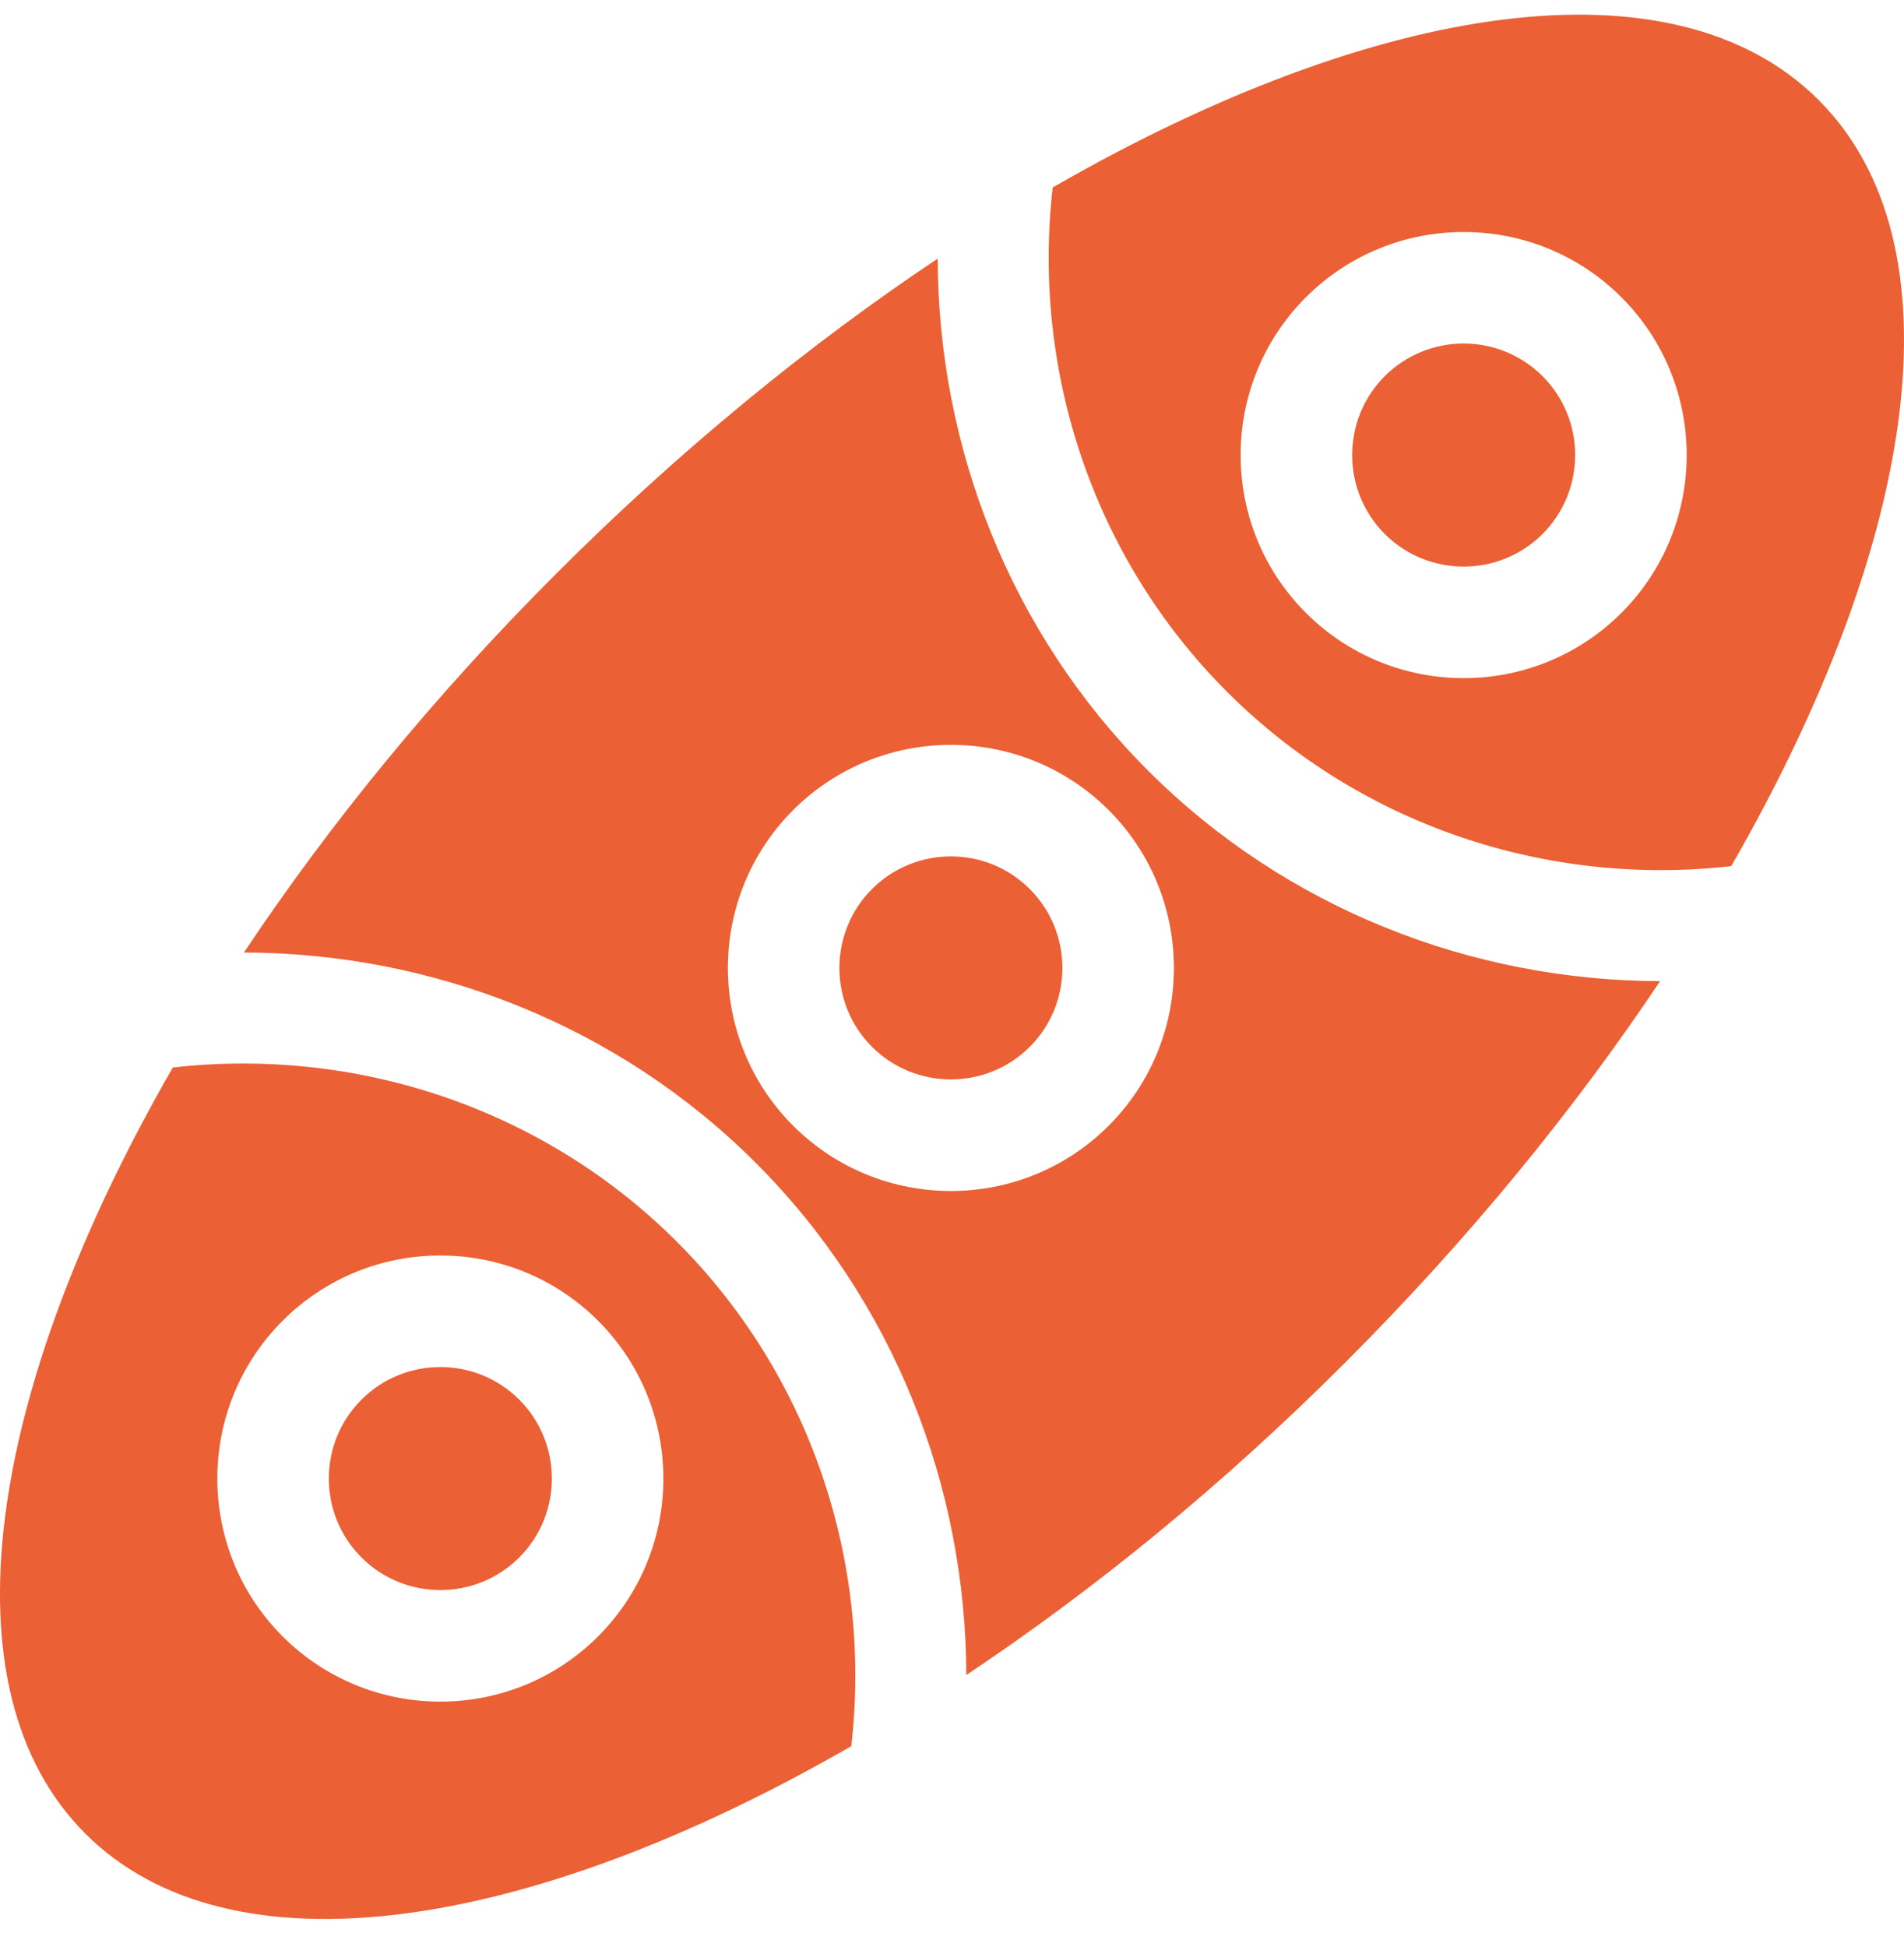 <svg width="45" height="46" viewBox="0 0 45 46" fill="none" xmlns="http://www.w3.org/2000/svg">
<g clip-path="url(#clip0_770_2739)">
<path d="M32.728 8.889C31.701 9.917 31.701 11.59 32.728 12.618C33.756 13.646 35.429 13.646 36.457 12.618C37.485 11.59 37.485 9.917 36.457 8.889C35.429 7.861 33.756 7.861 32.728 8.889Z" fill="#EB6034"/>
<path d="M24.88 4.43C24.386 8.764 25.835 13.182 29 16.347C32.165 19.512 36.582 20.96 40.916 20.467C45.322 12.814 46.399 5.78 42.983 2.364C39.567 -1.052 32.533 0.024 24.88 4.43ZM38.322 14.482C36.265 16.539 32.921 16.539 30.864 14.482C28.807 12.426 28.807 9.081 30.864 7.025C32.921 4.968 36.265 4.968 38.322 7.025C40.378 9.081 40.378 12.426 38.322 14.482Z" fill="#EB6034"/>
<path d="M20.609 21.008C19.582 22.036 19.582 23.709 20.609 24.737C21.637 25.764 23.311 25.764 24.338 24.737C25.366 23.709 25.366 22.036 24.338 21.008C23.311 19.98 21.637 19.98 20.609 21.008Z" fill="#EB6034"/>
<path d="M12.272 36.803C13.3 35.775 13.3 34.102 12.272 33.074C11.244 32.047 9.571 32.047 8.543 33.074C7.515 34.102 7.515 35.775 8.543 36.803C9.571 37.831 11.244 37.831 12.272 36.803Z" fill="#EB6034"/>
<path d="M2.017 43.329C5.434 46.745 12.468 45.668 20.12 41.262C20.614 36.928 19.166 32.511 16.001 29.346C12.836 26.181 8.418 24.733 4.084 25.226C-0.322 32.879 -1.399 39.913 2.017 43.329ZM6.679 31.21C8.735 29.153 12.08 29.153 14.136 31.21C16.193 33.267 16.193 36.611 14.136 38.668C12.08 40.724 8.735 40.724 6.679 38.668C4.622 36.611 4.622 33.267 6.679 31.21Z" fill="#EB6034"/>
<path d="M39.235 23.185C34.775 23.173 30.392 21.468 27.135 18.211C23.878 14.954 22.173 10.571 22.162 6.111C19.14 8.128 16.079 10.623 13.152 13.55C10.224 16.477 7.782 19.487 5.765 22.508C10.225 22.519 14.608 24.224 17.865 27.481C21.122 30.738 22.827 35.122 22.839 39.581C25.86 37.564 28.869 35.122 31.796 32.195C34.723 29.268 37.218 26.206 39.235 23.185ZM26.203 26.601C24.146 28.658 20.802 28.658 18.745 26.601C16.689 24.545 16.689 21.2 18.745 19.143C20.802 17.087 24.146 17.087 26.203 19.143C28.259 21.2 28.259 24.545 26.203 26.601Z" fill="#EB6034"/>
</g>
<defs>
<clipPath id="clip0_770_2739">
<rect width="45" height="45" fill="white" transform="translate(0 0.346)"/>
</clipPath>
</defs>
</svg>
